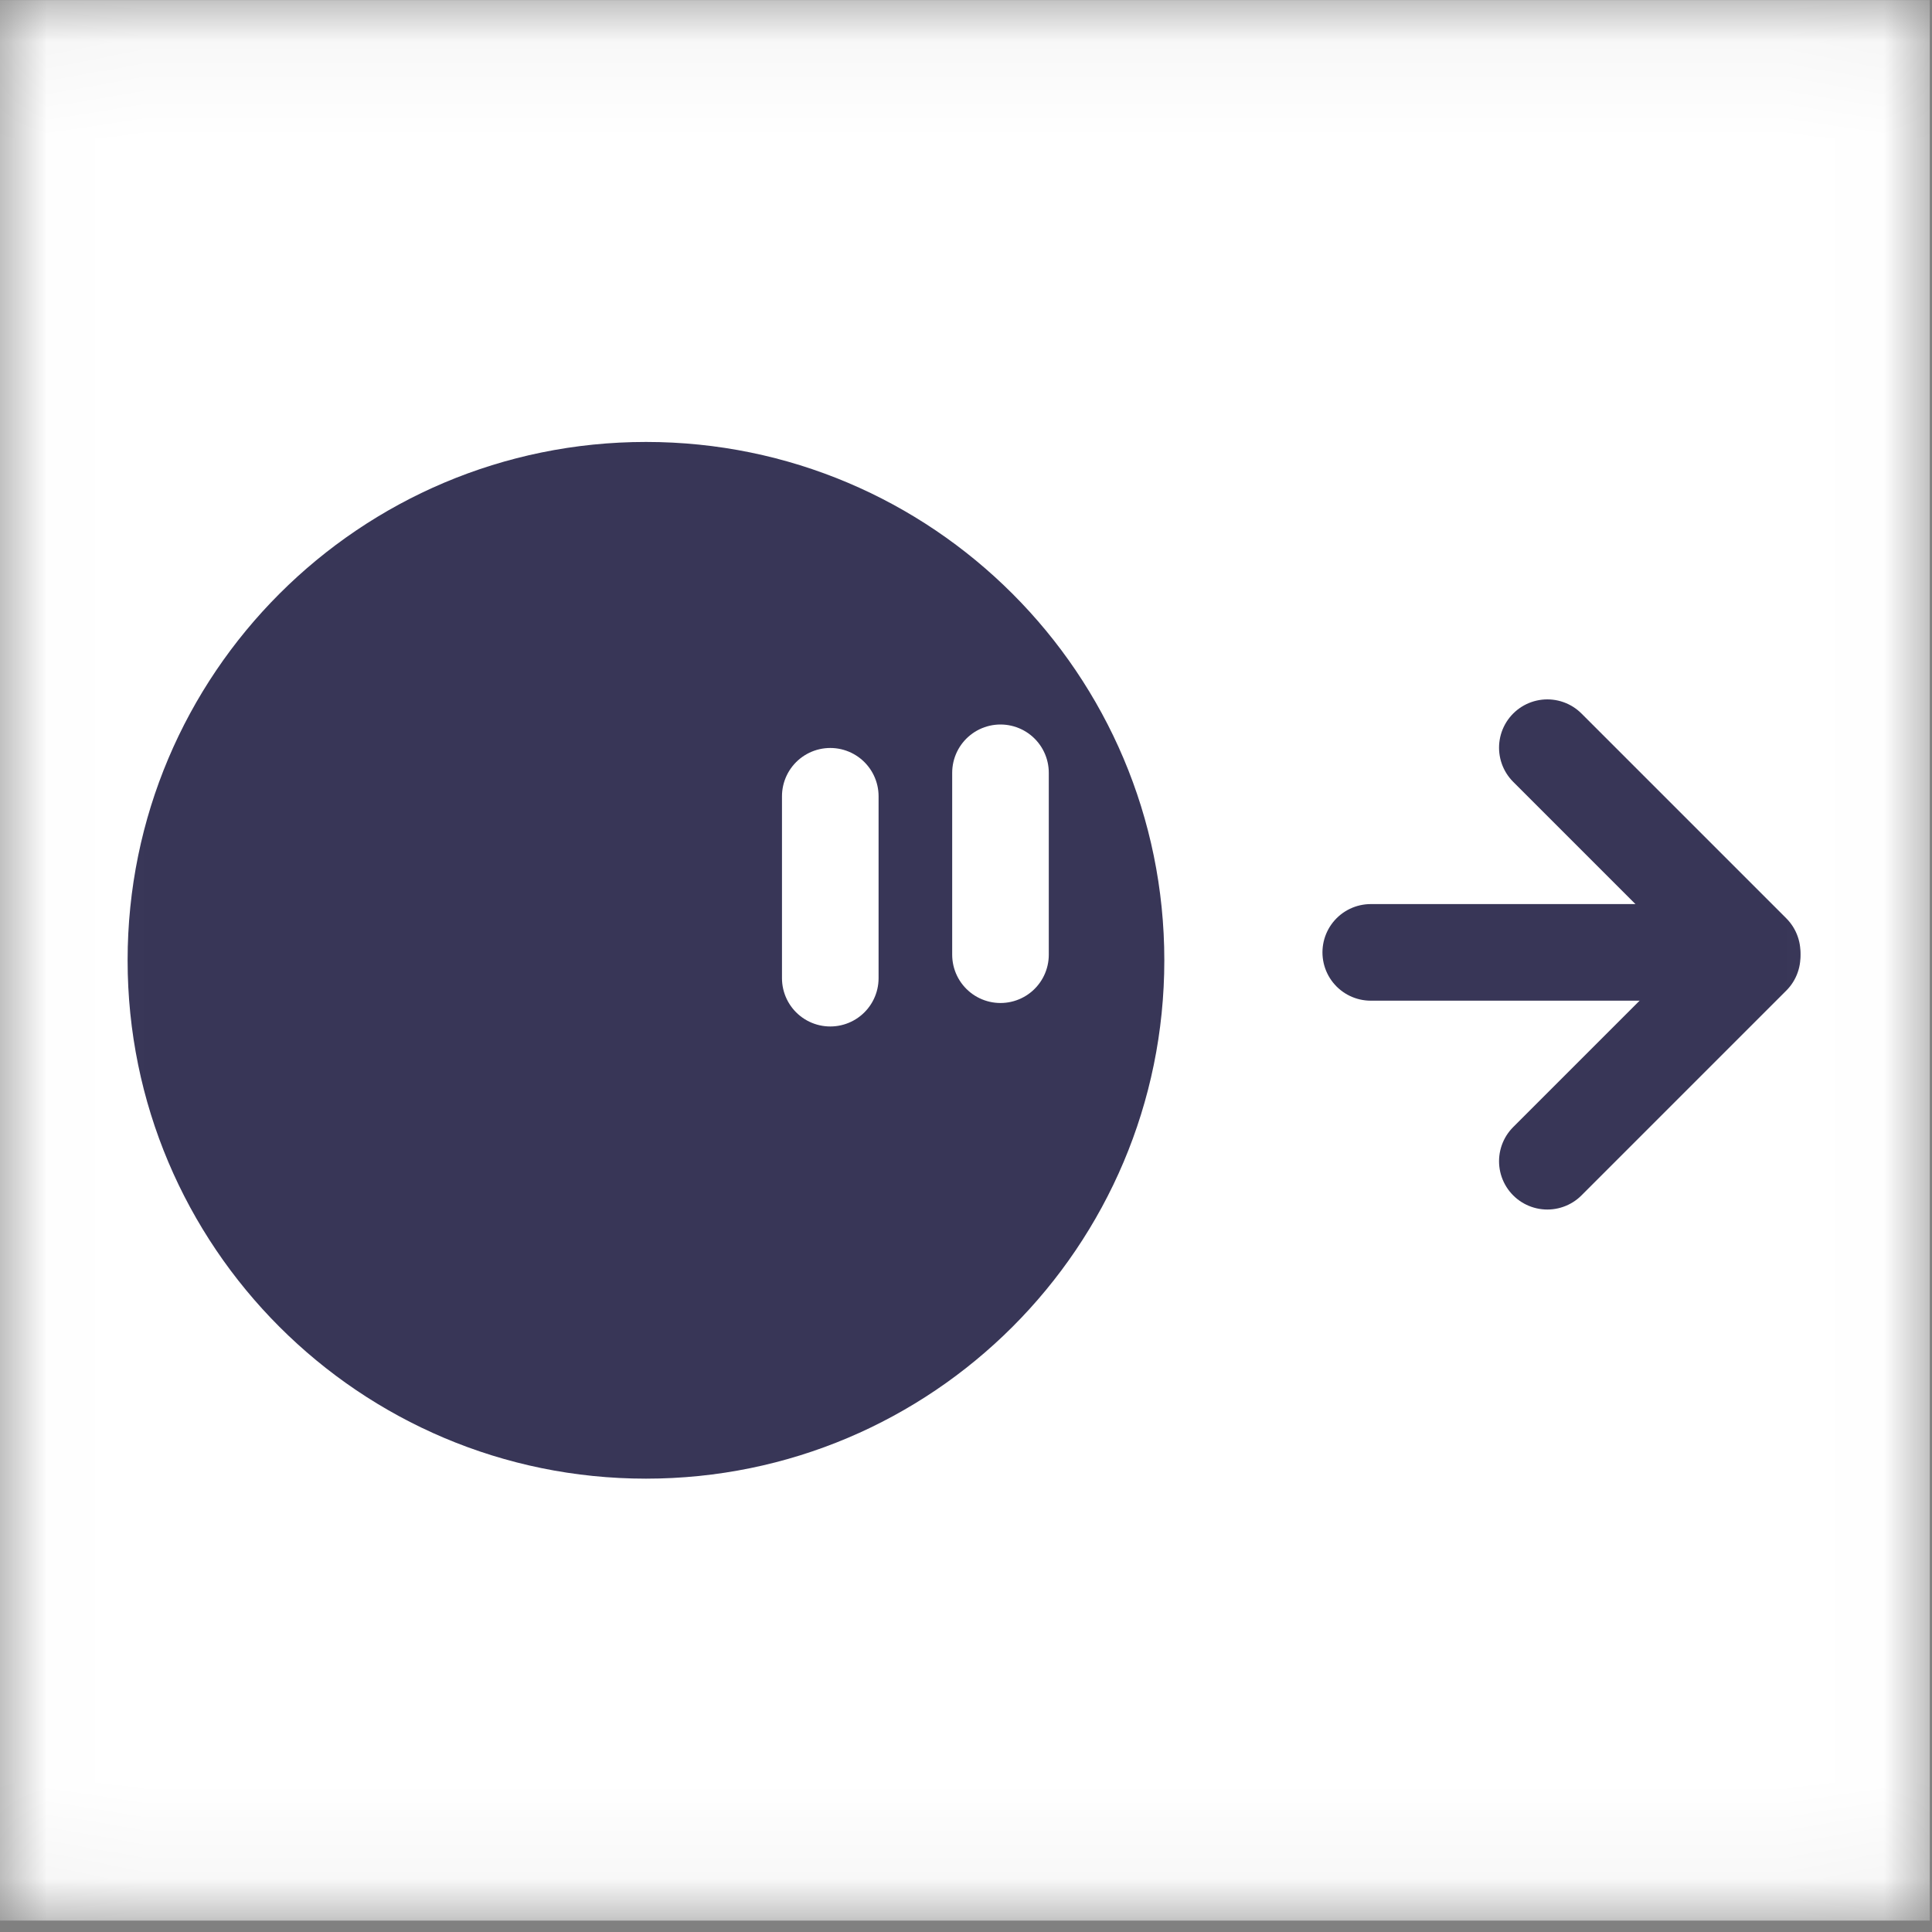 <svg version="1.1" xmlns="http://www.w3.org/2000/svg" xmlns:xlink="http://www.w3.org/1999/xlink" width="20" height="20"
    viewBox="0,0,20,20">
    <rect x="0" y="0" width="20" height="20" fill="#808080" stroke="none"/>
    <mask id="masking">
        <g>
            <g fill-rule="nonzero" stroke-linejoin="miter"
                stroke-miterlimit="10" stroke-dasharray="" stroke-dashoffset="0" style="mix-blend-mode: normal">
                <path d="M230.012,189.941v-19.881h19.977v19.881z" fill="#000" stroke="none" stroke-width="0"
                    stroke-linecap="butt" />
                <path
                    d="M231.333,180c0,-2.964 2.403,-5.366 5.366,-5.366c2.964,0 5.366,2.403 5.366,5.366c0,2.964 -2.403,5.366 -5.366,5.366c-2.964,0 -5.366,-2.403 -5.366,-5.366z"
                    fill="#fff" stroke="none" stroke-width="0" stroke-linecap="butt" />
                <path d="M244.202,179.918h3.907" fill="none" stroke="#fff" stroke-width="1"
                    stroke-linecap="round" />
                <path d="M246.03,177.799l2.12,2.12" fill="none" stroke="#fff" stroke-width="1"
                    stroke-linecap="round" />
                <path d="M246.03,182.08l2.12,-2.12" data-paper-data="{&quot;index&quot;:null}" fill="none"
                    stroke="#fff" stroke-width="1" stroke-linecap="round" />
                <path d="M240.369,178.059v1.883" fill="none" stroke="#000" stroke-width="1"
                    stroke-linecap="round" />
                <path d="M238.607,178.302v1.883" fill="none" stroke="#000" stroke-width="1"
                    stroke-linecap="round" />
            </g>
        </g>
    </mask>
    <g mask="url(#masking)" transform="translate(-230.012,-170.059)">
        <g data-paper-data="{&quot;isPaintingLayer&quot;:true}" fill-rule="nonzero" stroke-linejoin="miter"
            stroke-miterlimit="10" stroke-dasharray="" stroke-dashoffset="0" style="mix-blend-mode: normal">
            <path d="M230.012,189.941v-19.881h19.977v19.881z" fill="#ffffff" stroke="none" stroke-width="0"
                stroke-linecap="butt" />
            <path
                d="M231.333,180c0,-2.964 2.403,-5.366 5.366,-5.366c2.964,0 5.366,2.403 5.366,5.366c0,2.964 -2.403,5.366 -5.366,5.366c-2.964,0 -5.366,-2.403 -5.366,-5.366z"
                fill="#383657" stroke="none" stroke-width="0" stroke-linecap="butt" />
            <path d="M244.202,179.918h3.907" fill="none" stroke="#383657" stroke-width="1"
                stroke-linecap="round" />
            <path d="M246.03,177.799l2.12,2.12" fill="none" stroke="#383657" stroke-width="1"
                stroke-linecap="round" />
            <path d="M246.03,182.08l2.12,-2.12" data-paper-data="{&quot;index&quot;:null}" fill="none"
                stroke="#383657" stroke-width="1" stroke-linecap="round" />
            <path d="M240.369,178.059v1.883" fill="none" stroke="#ffffff" stroke-width="1"
                stroke-linecap="round" />
            <path d="M238.607,178.302v1.883" fill="none" stroke="#ffffff" stroke-width="1"
                stroke-linecap="round" />
        </g>
    </g>
</svg><!--rotationCenter:9.98832999999999:9.940535000000011-->